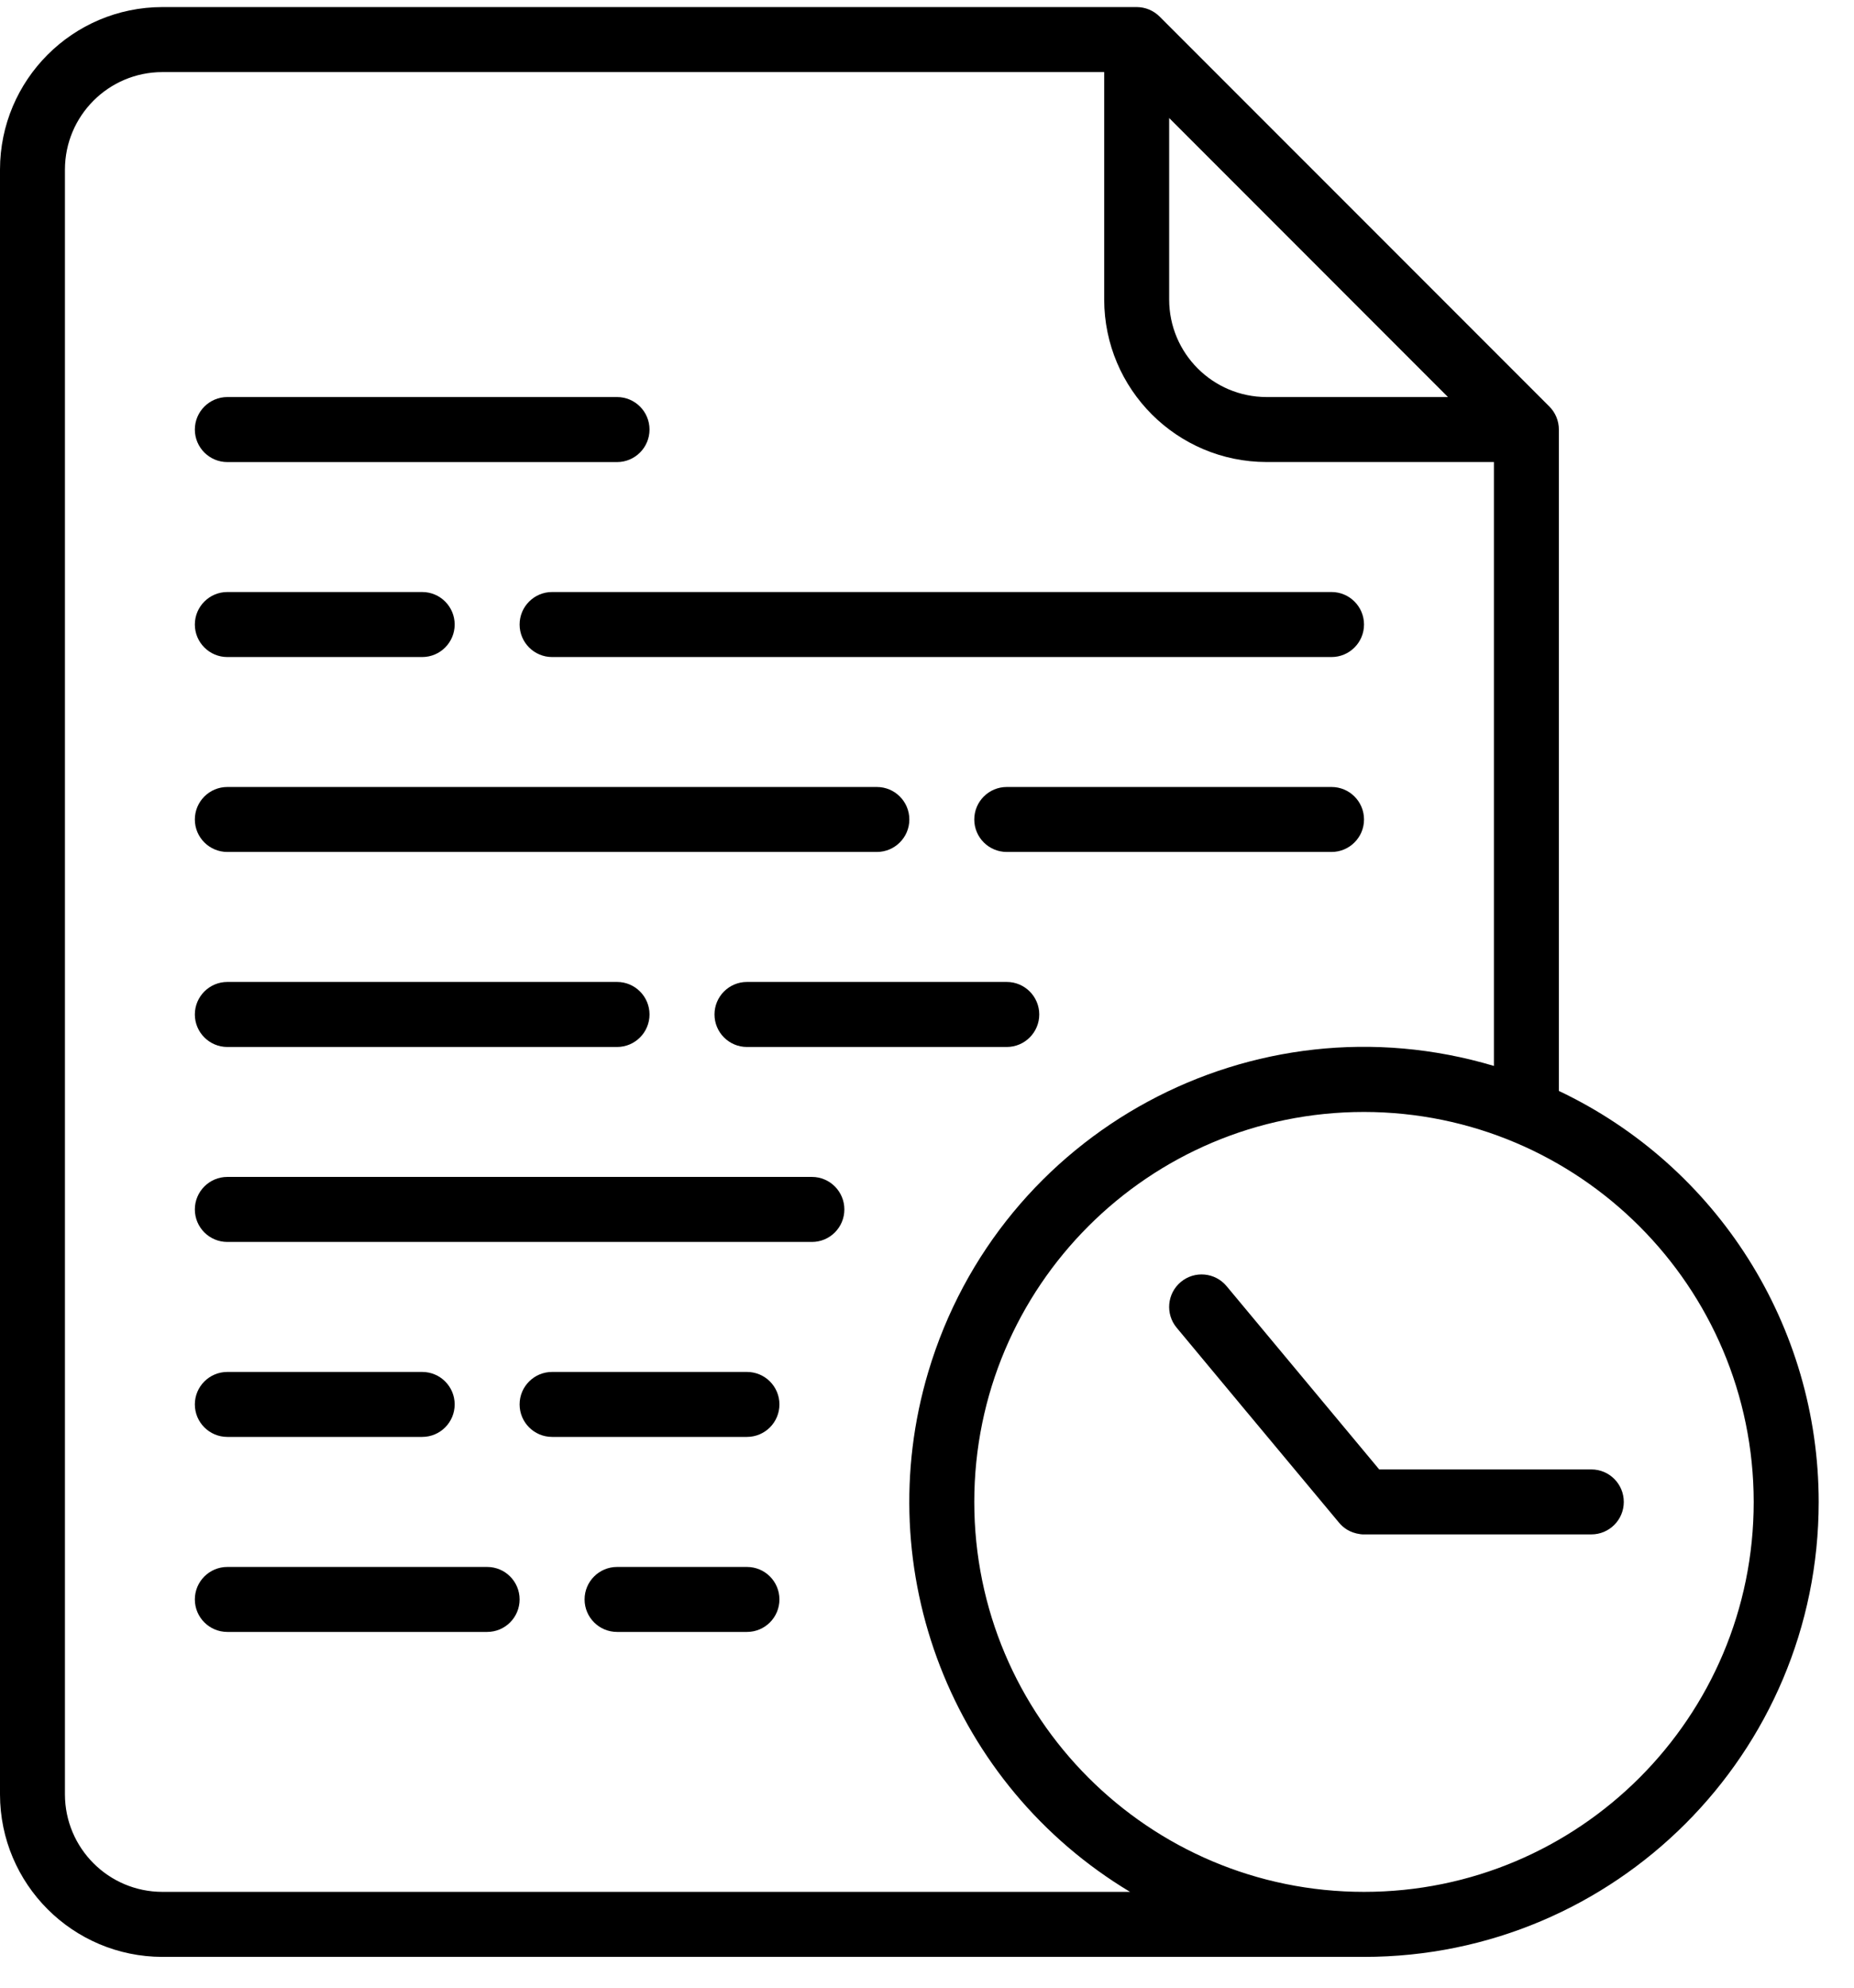 <svg
  width="42"
  height="45"
  viewBox="0 0 42 45"
  fill="none"
  xmlns="http://www.w3.org/2000/svg"
>
  <path
    d="M0 40.624C0.002 42.655 1.648 44.3 3.679 44.303H30.9C36.588 44.303 41.199 39.693 41.2 34.005C41.2 30.026 38.909 26.403 35.314 24.698V9.724C35.314 9.529 35.237 9.342 35.099 9.204L26.27 0.376C26.132 0.238 25.945 0.16 25.75 0.16H3.679C1.648 0.162 0.002 1.808 0 3.839V40.624ZM39.728 34.003C39.728 38.879 35.776 42.831 30.9 42.831C26.024 42.831 22.071 38.879 22.071 34.003C22.071 29.127 26.024 25.174 30.9 25.174C35.773 25.18 39.723 29.129 39.728 34.003ZM26.486 2.672L32.802 8.989H28.693C27.474 8.987 26.487 8 26.486 6.782V2.672ZM1.471 3.839C1.473 2.62 2.46 1.633 3.679 1.632H25.014V6.782C25.017 8.812 26.662 10.458 28.693 10.46H33.843V24.132C28.392 22.506 22.656 25.606 21.03 31.056C19.684 35.564 21.566 40.411 25.6 42.831H3.679C2.46 42.83 1.473 41.843 1.471 40.624V3.839Z"
    fill="current"
  />
  <path
    d="M11.771 14.139C11.771 14.545 12.101 14.875 12.507 14.875H30.164C30.57 14.875 30.9 14.545 30.9 14.139C30.9 13.733 30.57 13.403 30.164 13.403H12.507C12.101 13.403 11.771 13.733 11.771 14.139Z"
    fill="current"
  />
  <path
    d="M5.15 19.288H19.864C20.27 19.288 20.6 18.959 20.6 18.553C20.6 18.146 20.27 17.817 19.864 17.817H5.15C4.744 17.817 4.414 18.146 4.414 18.553C4.414 18.959 4.744 19.288 5.15 19.288Z"
    fill="current"
  />
  <path
    d="M22.807 22.231H16.921C16.515 22.231 16.186 22.561 16.186 22.967C16.186 23.373 16.515 23.703 16.921 23.703H22.807C23.213 23.703 23.543 23.373 23.543 22.967C23.543 22.561 23.213 22.231 22.807 22.231Z"
    fill="current"
  />
  <path
    d="M5.15 28.117H18.393C18.799 28.117 19.128 27.788 19.128 27.381C19.128 26.975 18.799 26.645 18.393 26.645H5.15C4.744 26.645 4.414 26.975 4.414 27.381C4.414 27.788 4.744 28.117 5.15 28.117Z"
    fill="current"
  />
  <path
    d="M5.15 14.875H9.564C9.971 14.875 10.3 14.545 10.3 14.139C10.3 13.733 9.971 13.403 9.564 13.403H5.15C4.744 13.403 4.414 13.733 4.414 14.139C4.414 14.545 4.744 14.875 5.15 14.875Z"
    fill="current"
  />
  <path
    d="M30.164 17.817H22.807C22.401 17.817 22.071 18.146 22.071 18.553C22.071 18.959 22.401 19.288 22.807 19.288H30.164C30.57 19.288 30.9 18.959 30.9 18.553C30.9 18.146 30.57 17.817 30.164 17.817Z"
    fill="current"
  />
  <path
    d="M5.15 23.703H13.979C14.385 23.703 14.714 23.373 14.714 22.967C14.714 22.561 14.385 22.231 13.979 22.231H5.15C4.744 22.231 4.414 22.561 4.414 22.967C4.414 23.373 4.744 23.703 5.15 23.703Z"
    fill="current"
  />
  <path
    d="M16.922 35.475H13.979C13.573 35.475 13.243 35.804 13.243 36.21C13.243 36.617 13.573 36.946 13.979 36.946H16.922C17.328 36.946 17.657 36.617 17.657 36.21C17.657 35.804 17.328 35.475 16.922 35.475Z"
    fill="current"
  />
  <path
    d="M5.15 36.946H11.036C11.442 36.946 11.771 36.617 11.771 36.21C11.771 35.804 11.442 35.475 11.036 35.475H5.15C4.744 35.475 4.414 35.804 4.414 36.21C4.414 36.617 4.744 36.946 5.15 36.946Z"
    fill="current"
  />
  <path
    d="M5.15 32.531H9.564C9.971 32.531 10.3 32.202 10.3 31.795C10.3 31.389 9.971 31.06 9.564 31.06H5.15C4.744 31.06 4.414 31.389 4.414 31.795C4.414 32.202 4.744 32.531 5.15 32.531Z"
    fill="current"
  />
  <path
    d="M5.15 10.461H13.979C14.385 10.461 14.714 10.131 14.714 9.725C14.714 9.319 14.385 8.989 13.979 8.989H5.15C4.744 8.989 4.414 9.319 4.414 9.725C4.414 10.131 4.744 10.461 5.15 10.461Z"
    fill="current"
  />
  <path
    d="M16.921 31.06H12.507C12.101 31.06 11.771 31.389 11.771 31.795C11.771 32.202 12.101 32.531 12.507 32.531H16.921C17.328 32.531 17.657 32.202 17.657 31.795C17.657 31.389 17.328 31.06 16.921 31.06Z"
    fill="current"
  />
  <path
    d="M26.75 29.023C26.438 29.283 26.396 29.747 26.656 30.059C26.656 30.059 26.656 30.059 26.656 30.059C26.656 30.059 29.445 33.411 30.332 34.47C30.421 34.577 30.567 34.701 30.822 34.734C30.848 34.738 30.874 34.738 30.9 34.738H36.05C36.456 34.738 36.785 34.409 36.785 34.003C36.785 33.596 36.456 33.267 36.05 33.267H31.244L27.786 29.117C27.526 28.805 27.062 28.763 26.75 29.023V29.023Z"
    fill="current"
  />
</svg>
